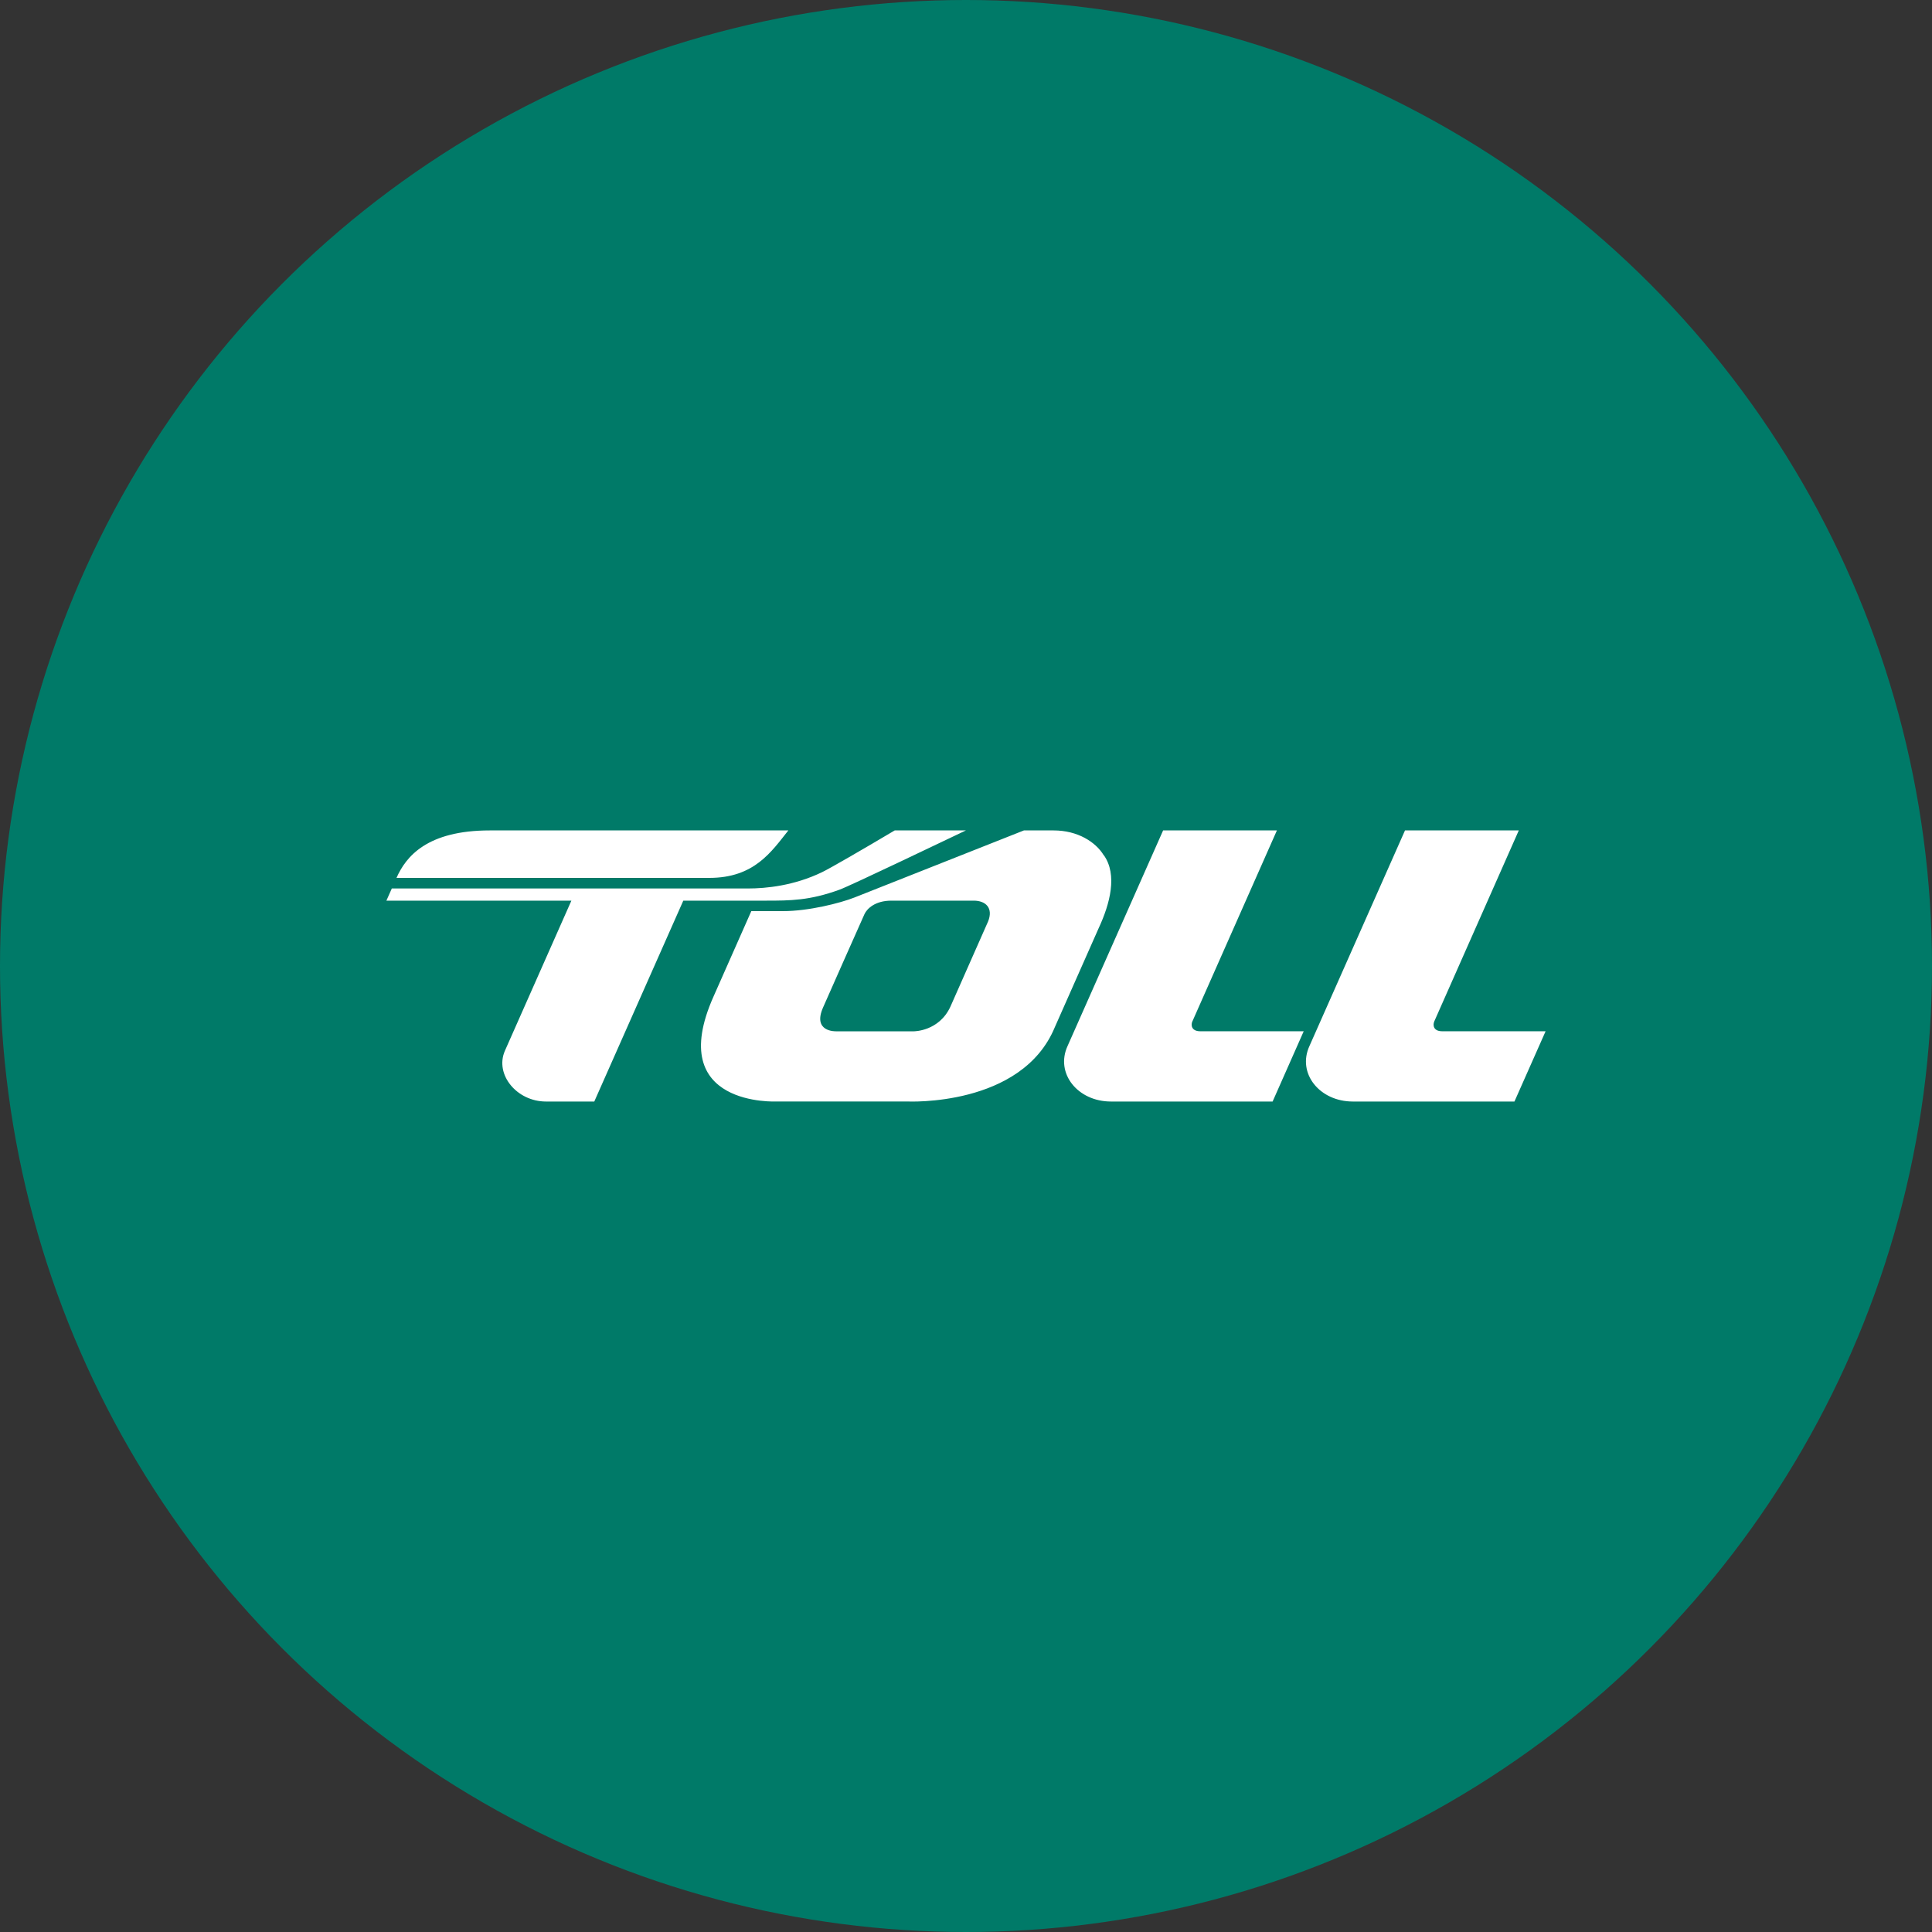 <?xml version="1.0" encoding="utf-8"?>
<svg role="img" viewBox="0 0 24 24" xmlns="http://www.w3.org/2000/svg">
	<rect x="0" y="0" width="24" height="24" fill="#333333" stroke="none"/>
	<title>Toll</title>
	<circle cx="12" cy="12" r="12" fill="#007A68"></circle>
	<path d="M21.852 13.351H24l-.645 1.455h-3.346c-.689 0-1.158-.584-.898-1.15l1.978-4.463h2.356l-1.75 3.954c-.037.088-.008.202.157.204ZM6.147 10.647l-1.843 4.159H3.303c-.601 0-1.061-.556-.852-1.045l1.379-3.114H0l.112-.252h7.375c.375 0 .955-.058 1.534-.338.155-.074.845-.473 1.503-.864h1.474c-.411.194-2.381 1.141-2.617 1.227-.618.225-1.017.227-1.526.227H6.147Zm.538-.471H.209c.195-.442.632-.983 1.933-.983h6.18c-.351.44-.704.983-1.637.983Zm10.001 2.971c-.037.088-.007.202.157.204h2.149l-.644 1.455h-3.347c-.689 0-1.157-.584-.898-1.15l1.978-4.463h2.356l-1.75 3.954h-.001Zm-1.831-3.439c.283.402.128 1-.107 1.506l-.91 2.055c-.686 1.655-3.056 1.536-3.056 1.536H8.085s-2.332.122-1.315-2.167l.785-1.774h.655c.531 0 1.182-.165 1.48-.282l3.509-1.389h.616c.497 0 .871.24 1.037.515h.003Zm-2.4 1.376c.119-.291-.054-.437-.294-.437h-1.7c-.343-.002-.512.168-.563.279-.036.074-.854 1.925-.854 1.925-.233.518.261.501.261.501h1.617s.52.002.756-.512l.777-1.757v.001Z" transform="translate(4.8, 4.8) scale(0.6)" fill="white"></path>
</svg>